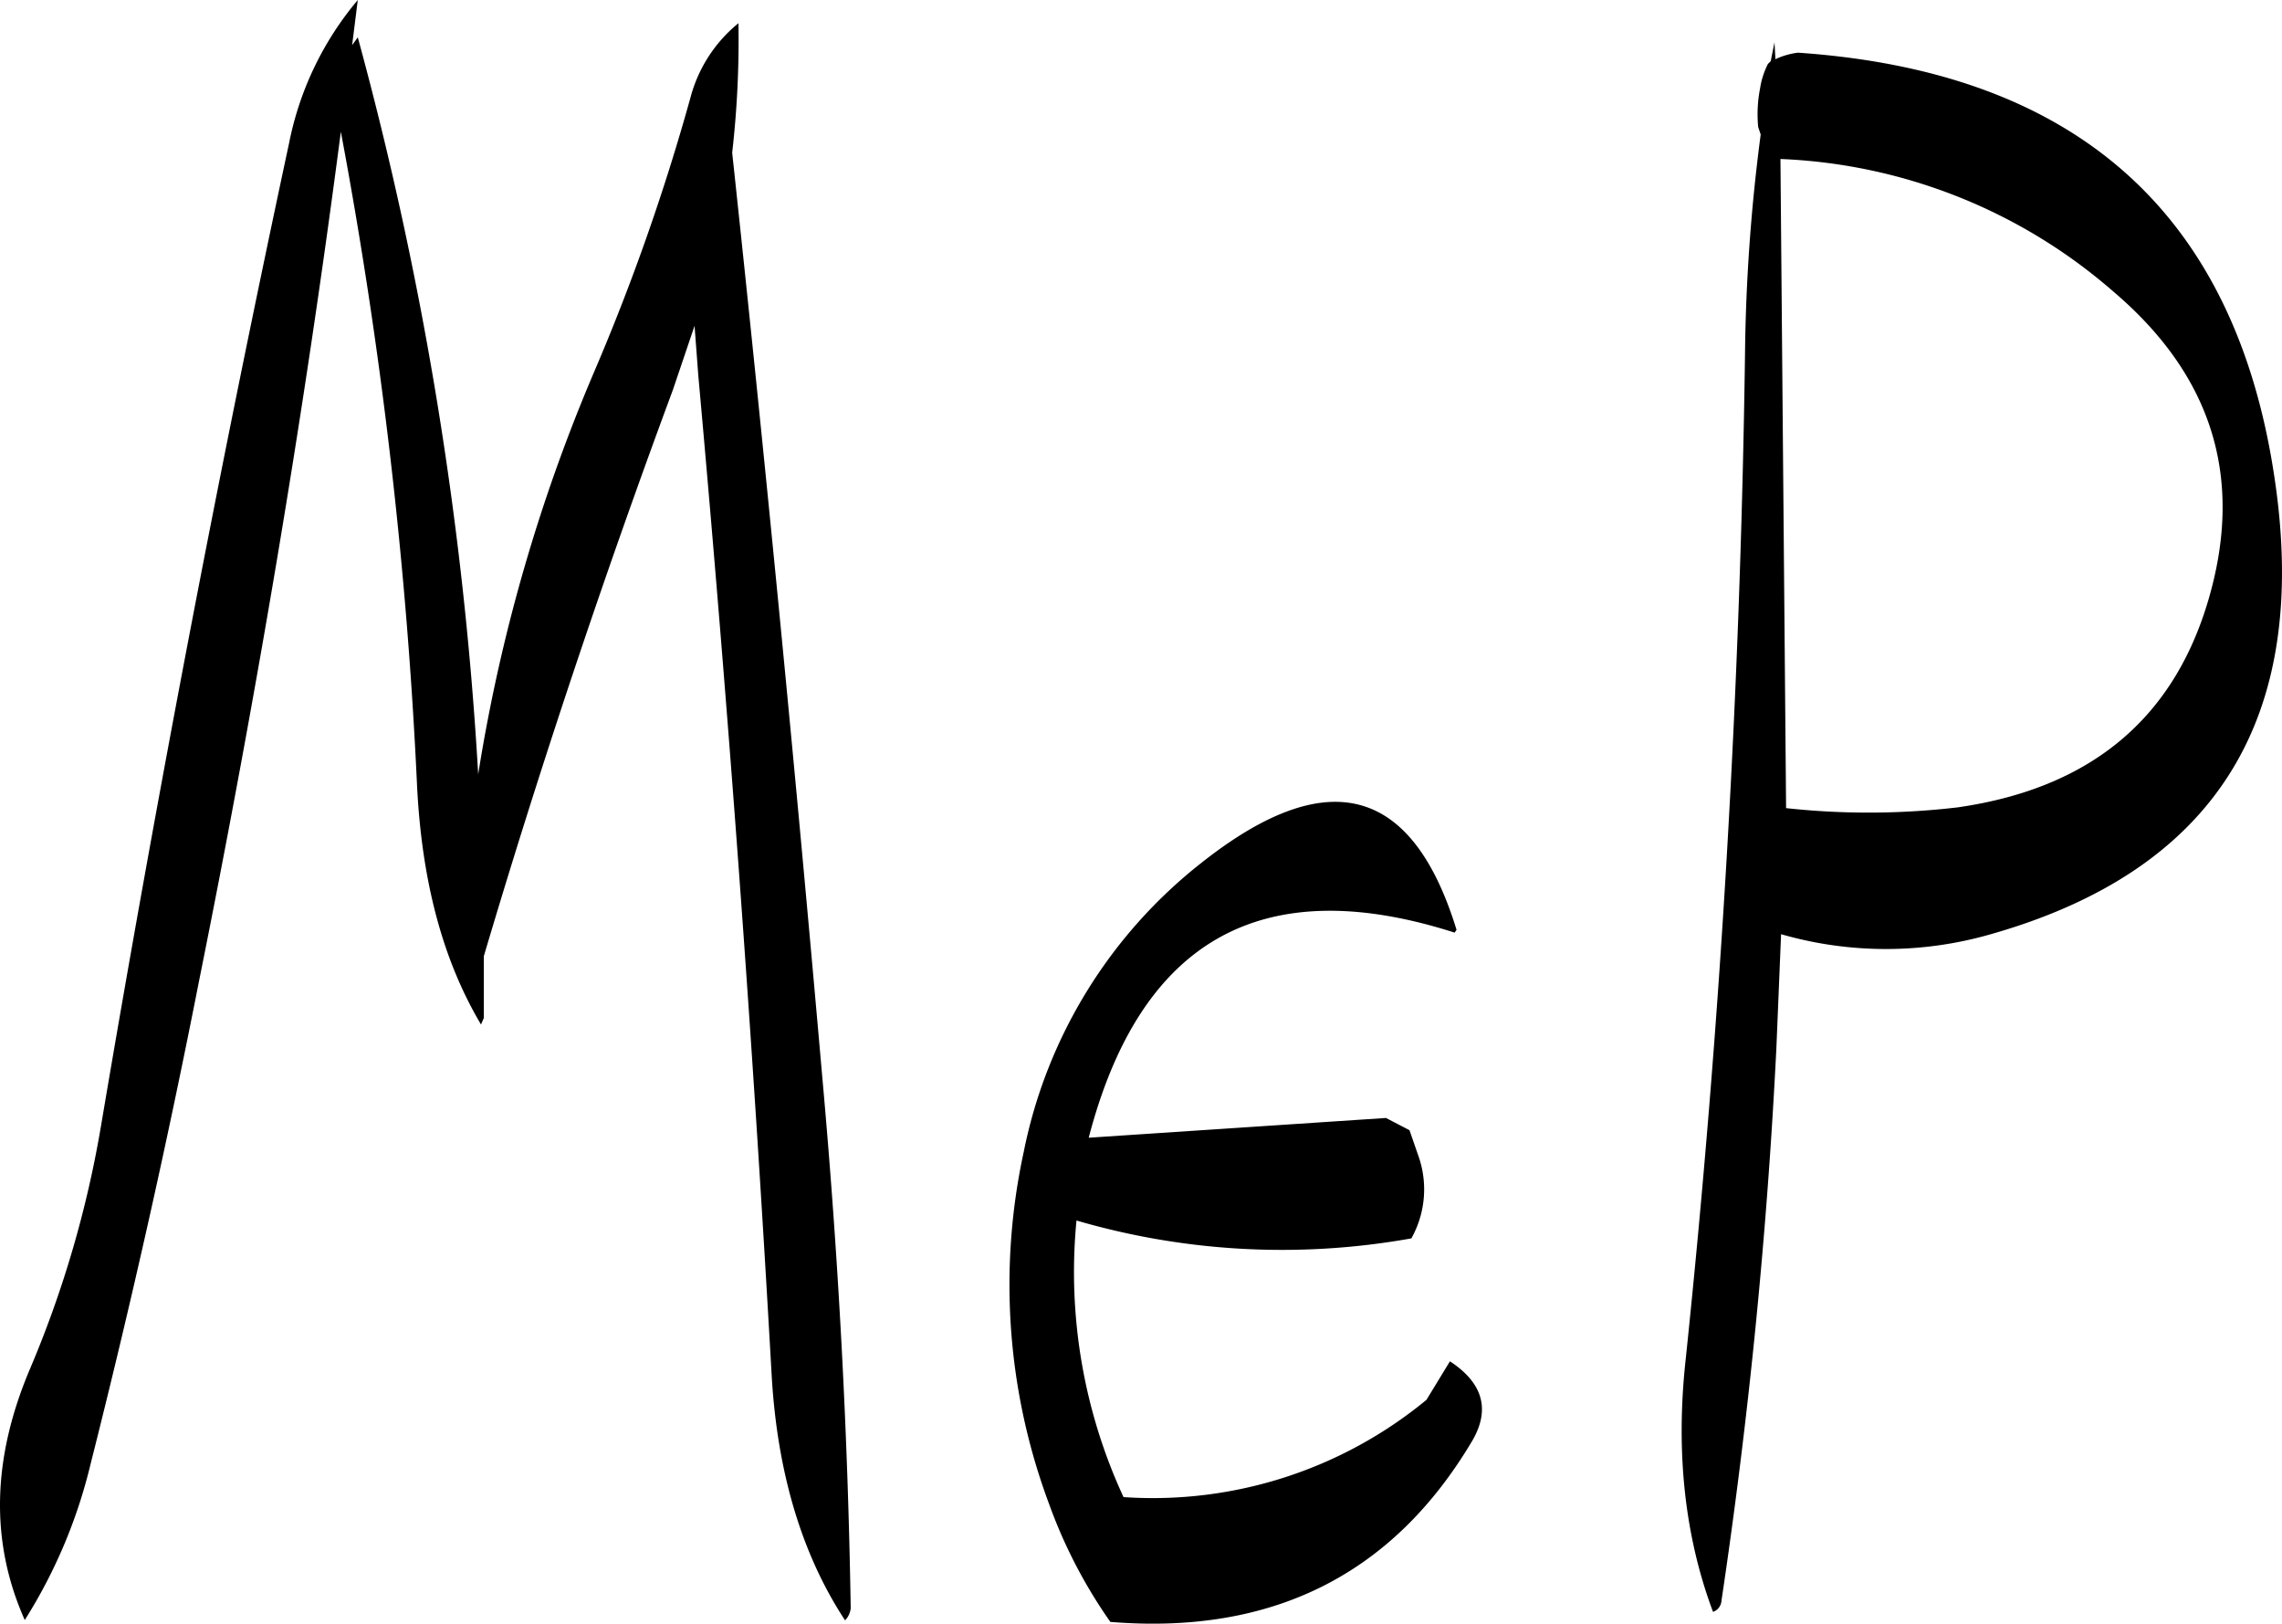 <svg id="Layer_1" data-name="Layer 1" xmlns="http://www.w3.org/2000/svg" viewBox="0 0 291.1 207.11"><defs><style>.cls-1{fill-rule:evenodd;}</style></defs><path class="cls-1" d="M307.08,304.08a62.42,62.42,0,0,0-22.68,36.84,79.89,79.89,0,0,0,3.24,45,63.66,63.66,0,0,0,7.8,15q31,2.52,46.2-23.16,3.42-5.94-2.88-10.08l-3,4.92A54.9,54.9,0,0,1,297.12,385a68.39,68.39,0,0,1-6-35.28A93.54,93.54,0,0,0,333.84,352a12.81,12.81,0,0,0,.84-10.68l-1.08-3.12-3-1.56-37.92,2.52c6.6-25.32,22.2-34,46.68-26.16l.24-.36Q331.14,285.06,307.08,304.08ZM198.72,199.8l.72-5.76a40.51,40.51,0,0,0-8.76,18.24q-13.32,62.1-24,125.4a137.78,137.78,0,0,1-9,30.84c-4.92,11.52-5.16,22.2-.72,32.16a66,66,0,0,0,8.4-19.92q7.74-30.6,13.8-61.44c7.32-36.36,13.44-72.48,18.12-108.48a603.68,603.68,0,0,1,9.72,83.4c.6,12.12,3.24,22.2,8.16,30.48l.36-.84V316q10.62-35.82,24.12-72.24l2.76-8.16.48,6.36q5.76,63.72,9.36,127.56c.72,12.36,3.84,22.8,9.36,31.2a2.58,2.58,0,0,0,.72-1.56c-.36-22.32-1.56-44.76-3.6-67.44q-5.22-59.58-11.52-118.2A126.82,126.82,0,0,0,248,197a18.2,18.2,0,0,0-6.12,9.48,277.44,277.44,0,0,1-12.36,35.16A217.74,217.74,0,0,0,214.8,292.8a457,457,0,0,0-15.36-94Zm205,97.2a97.09,97.09,0,0,1-22.08.12l-.72-82.8a68.79,68.79,0,0,1,42.48,16.92c12.84,10.92,16.8,24.24,11.88,40.08C430.68,286.08,420.12,294.6,403.68,297Zm-25.32-85.8a232.08,232.08,0,0,0-2,28q-.9,64.44-7.56,128.16c-1.32,11.88-.12,22.68,3.48,32.28a1.62,1.62,0,0,0,1.08-1.44q5.22-34.92,7-70.44L381,313.2a48.29,48.29,0,0,0,26.76,0c28.68-8.16,40.68-27.48,36.24-57.84q-7.38-50.94-60.84-54.6a9.53,9.53,0,0,0-2.64.72l-.24.12-.12-2.16-.48,2.4-.36.36a10.38,10.38,0,0,0-1,3.12,17.16,17.16,0,0,0-.24,4.92Z" transform="translate(-153.8 -194.04)"/></svg>